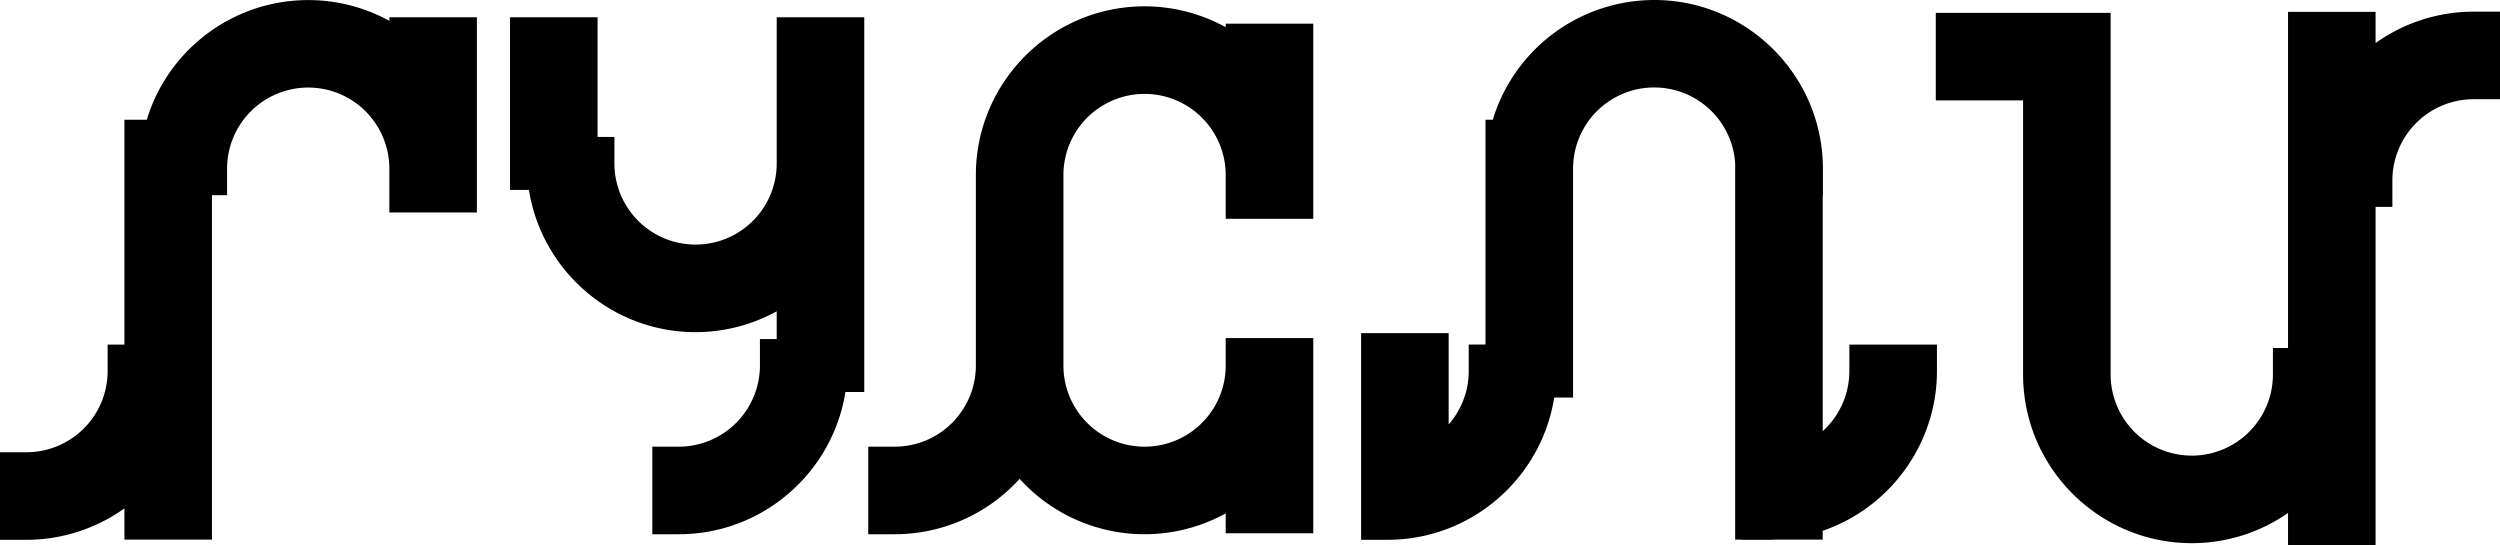 <svg id="Layer_1" data-name="Layer 1" xmlns="http://www.w3.org/2000/svg" viewBox="0 0 2359.85 514.48"><title>gusli-logo</title><path d="M1784.52,1933.82a76.63,76.63,0,0,1-25.16,56.71V1767.76h.19v-25c0-87.81-71.43-159.24-159.24-159.24a159.47,159.47,0,0,0-152.39,113h-6.85v212.25h-15.84v25a76.54,76.54,0,0,1-18.94,50.42V1898h-82.65v195.05h25c79.31,0,145.25-58.28,157.29-134.25h17.8V1742.76a76.59,76.59,0,0,1,153-5.33v355.44h6.21v.2h25c2.57,0,5.19-.07,7.81-.2h43.63v-8.33c63.54-21.72,107.81-82.13,107.81-150.72v-25h-82.65Z" transform="translate(-38.84 -1583.52)"/><path d="M2373.69,1594.52a159.09,159.09,0,0,0-92.44,29.66v-29.46H2198.6V1912h-14.26v25a76.59,76.59,0,0,1-153.18,0V1678.32h0v-82.65H1866.11v82.65h82.4V1937c0,87.81,71.43,159.25,159.24,159.25a159,159,0,0,0,80.32-21.78q5.4-3.16,10.53-6.75V2098h82.65V1778.76h15.85v-25a76.68,76.68,0,0,1,76.59-76.59h25v-82.65Z" transform="translate(-38.84 -1583.52)"/><path d="M406.37,1603.19a159.33,159.33,0,0,0-229,93.38H156.27v212.25H140.43v25a76.68,76.68,0,0,1-76.59,76.6h-25v82.65h25a159.06,159.06,0,0,0,92.43-29.66v29.46h82.65V1767.76h14.27v-25a76.59,76.59,0,0,1,153.18,0v41.32H489V1599.84H406.37Z" transform="translate(-38.84 -1583.52)"/><path d="M1195.83,1609.18a158.91,158.91,0,0,0-76.59-19.68c-87.81,0-159.24,71.44-159.24,159.25v179.82a76.68,76.68,0,0,1-76.6,76.59h-25v82.65h25a159.16,159.16,0,0,0,117.92-52.28,159.06,159.06,0,0,0,194.51,32.61v18.75h82.65V1902.64h-82.65v25.93a76.59,76.59,0,1,1-153.18,0V1748.75a76.59,76.59,0,1,1,153.18,0v41.32h82.65V1605.83h-82.65Z" transform="translate(-38.84 -1583.52)"/><path d="M772,1737.8a76.59,76.59,0,0,1-153.18,0v-25H602.92v-113H520.26v163h17.88c12,76,78,134.25,157.28,134.25A158.88,158.88,0,0,0,772,1877.37v26.2H756.17v25a76.68,76.68,0,0,1-76.59,76.59h-25v82.65h25c79.3,0,145.25-58.27,157.28-134.24h17.8V1599.84H772Z" transform="translate(-38.84 -1583.52)"/></svg>
